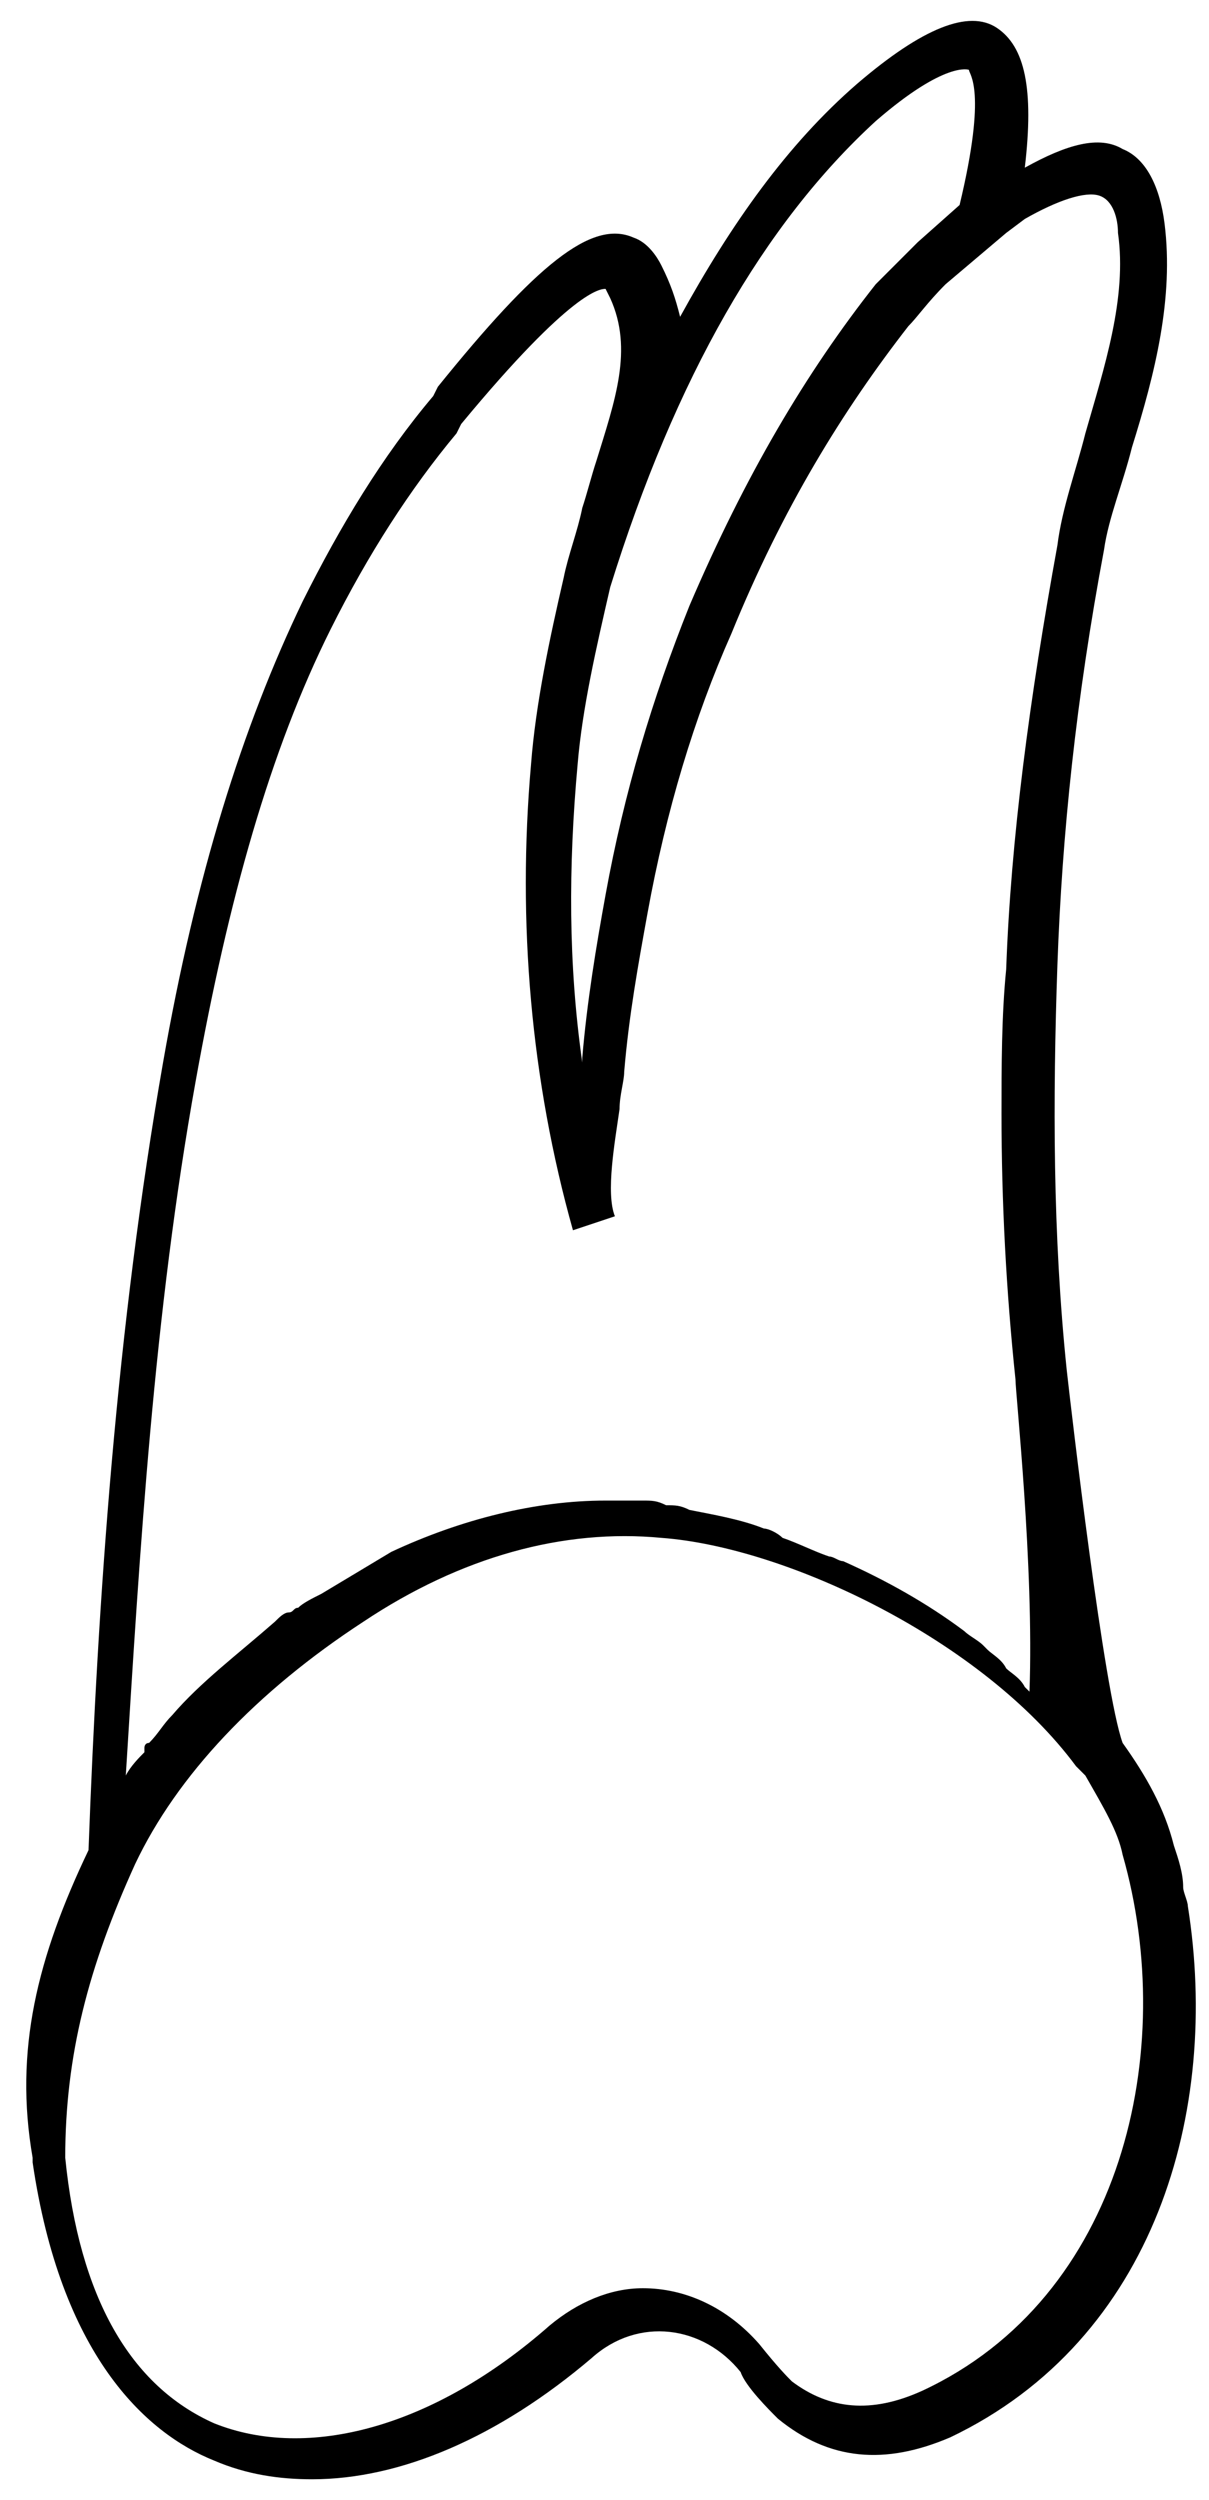 <svg width="45" height="93" viewBox="0 0 45 93" fill="none" xmlns="http://www.w3.org/2000/svg">
<path d="M3.295 68.829C3.642 59.466 4.335 49.41 6.069 39.528C7.283 32.593 9.016 27.044 11.27 22.363C12.657 19.589 14.218 16.988 16.125 14.734L16.298 14.388C19.939 9.88 22.02 8.146 23.58 8.839C24.1 9.013 24.447 9.533 24.62 9.88C24.967 10.573 25.141 11.093 25.314 11.787C27.221 8.319 29.302 5.372 31.902 3.118C34.33 1.037 36.064 0.344 37.104 1.037C38.144 1.731 38.491 3.291 38.144 6.239C39.705 5.372 40.918 5.025 41.785 5.545C42.652 5.892 43.172 6.932 43.346 8.319C43.692 11.093 42.999 13.867 42.132 16.642C41.785 18.029 41.265 19.242 41.092 20.456C40.051 26.004 39.531 31.032 39.358 35.887C39.184 40.915 39.184 45.943 39.705 50.971C39.878 52.531 41.092 62.934 41.785 64.841C42.652 66.055 43.346 67.269 43.692 68.656C43.866 69.176 44.039 69.696 44.039 70.216C44.039 70.389 44.212 70.736 44.212 70.909C45.426 78.538 42.999 87.034 35.37 90.675C32.943 91.715 30.862 91.542 28.955 89.981C28.608 89.635 27.741 88.768 27.568 88.248C26.181 86.514 23.754 86.167 22.02 87.727C18.552 90.675 14.911 92.235 11.617 92.235C10.403 92.235 9.19 92.062 7.976 91.542C5.375 90.501 2.255 87.554 1.214 80.445V80.272C0.521 76.284 1.388 72.817 3.295 68.829ZM36.064 2.598C36.064 2.598 35.197 2.251 32.596 4.505C28.435 8.319 25.141 14.041 22.713 21.843C22.193 24.097 21.673 26.351 21.5 28.431C21.153 32.246 21.153 35.887 21.673 39.528V39.354C21.846 37.274 22.193 35.193 22.54 33.286C23.233 29.472 24.274 26.004 25.661 22.537C27.741 17.682 29.995 13.867 32.596 10.573C32.943 10.226 33.463 9.706 34.156 9.013L35.717 7.626C36.757 3.291 36.064 2.771 36.064 2.598ZM37.797 51.318C37.451 48.023 37.277 44.729 37.277 41.435C37.277 39.701 37.277 37.794 37.451 36.06C37.624 31.206 38.318 26.004 39.358 20.283C39.531 18.895 40.051 17.509 40.398 16.122C41.092 13.694 41.959 11.093 41.612 8.666C41.612 8.146 41.438 7.452 40.918 7.279C40.398 7.106 39.358 7.452 38.144 8.146L37.451 8.666L35.197 10.573C34.503 11.267 34.156 11.787 33.81 12.134C31.382 15.255 29.128 18.895 27.221 23.577C25.834 26.698 24.794 30.165 24.1 33.98C23.754 35.887 23.407 37.794 23.233 39.874C23.233 40.221 23.06 40.741 23.06 41.261C22.887 42.475 22.54 44.382 22.887 45.249L21.326 45.769C19.766 40.221 19.246 34.326 19.766 28.431C19.939 26.177 20.459 23.75 20.98 21.496C21.153 20.629 21.5 19.762 21.673 18.895C21.846 18.375 22.02 17.682 22.193 17.162C22.887 14.908 23.58 13.001 22.713 11.093C22.54 10.747 22.54 10.747 22.54 10.747C22.367 10.747 21.326 10.747 17.165 15.775L16.992 16.122C15.258 18.202 13.698 20.629 12.31 23.403C10.057 27.911 8.496 33.459 7.283 40.221C5.722 48.89 5.202 57.733 4.682 66.055C4.855 65.708 5.202 65.361 5.375 65.188C5.375 65.188 5.375 65.188 5.375 65.015C5.375 65.015 5.375 64.841 5.549 64.841C5.896 64.494 6.069 64.148 6.416 63.801C7.456 62.587 8.843 61.547 10.23 60.333C10.403 60.16 10.577 59.986 10.75 59.986C10.924 59.986 10.924 59.813 11.097 59.813C11.27 59.64 11.617 59.466 11.964 59.293C12.831 58.773 13.698 58.253 14.565 57.733C17.165 56.519 19.939 55.825 22.54 55.825C23.06 55.825 23.407 55.825 23.927 55.825C24.274 55.825 24.447 55.825 24.794 55.999C25.141 55.999 25.314 55.999 25.661 56.172C26.528 56.346 27.568 56.519 28.435 56.866C28.608 56.866 28.955 57.039 29.128 57.212C29.648 57.386 30.342 57.733 30.862 57.906C31.036 57.906 31.209 58.079 31.382 58.079C32.943 58.773 34.503 59.64 35.89 60.68C36.064 60.853 36.41 61.027 36.584 61.2L36.757 61.374C36.931 61.547 37.277 61.72 37.451 62.067C37.624 62.24 37.971 62.414 38.144 62.761C38.144 62.761 38.144 62.761 38.318 62.934C38.491 58.253 37.797 51.838 37.797 51.318ZM7.976 90.155C11.444 91.542 16.125 90.328 20.459 86.514C21.5 85.647 22.713 85.127 23.927 85.127C25.487 85.127 27.048 85.82 28.262 87.207C28.955 88.074 29.302 88.421 29.475 88.594C30.862 89.635 32.423 89.808 34.33 88.941C41.785 85.473 43.866 76.284 41.785 69.002C41.612 68.135 41.092 67.269 40.398 66.055L40.225 65.882L40.051 65.708C36.584 61.027 29.302 57.559 24.62 57.212C20.98 56.866 17.165 57.906 13.524 60.333C9.536 62.934 6.589 66.055 5.029 69.349C3.295 73.163 2.428 76.458 2.428 80.272C2.948 85.473 4.855 88.768 7.976 90.155Z" fill="black"/>
</svg>
